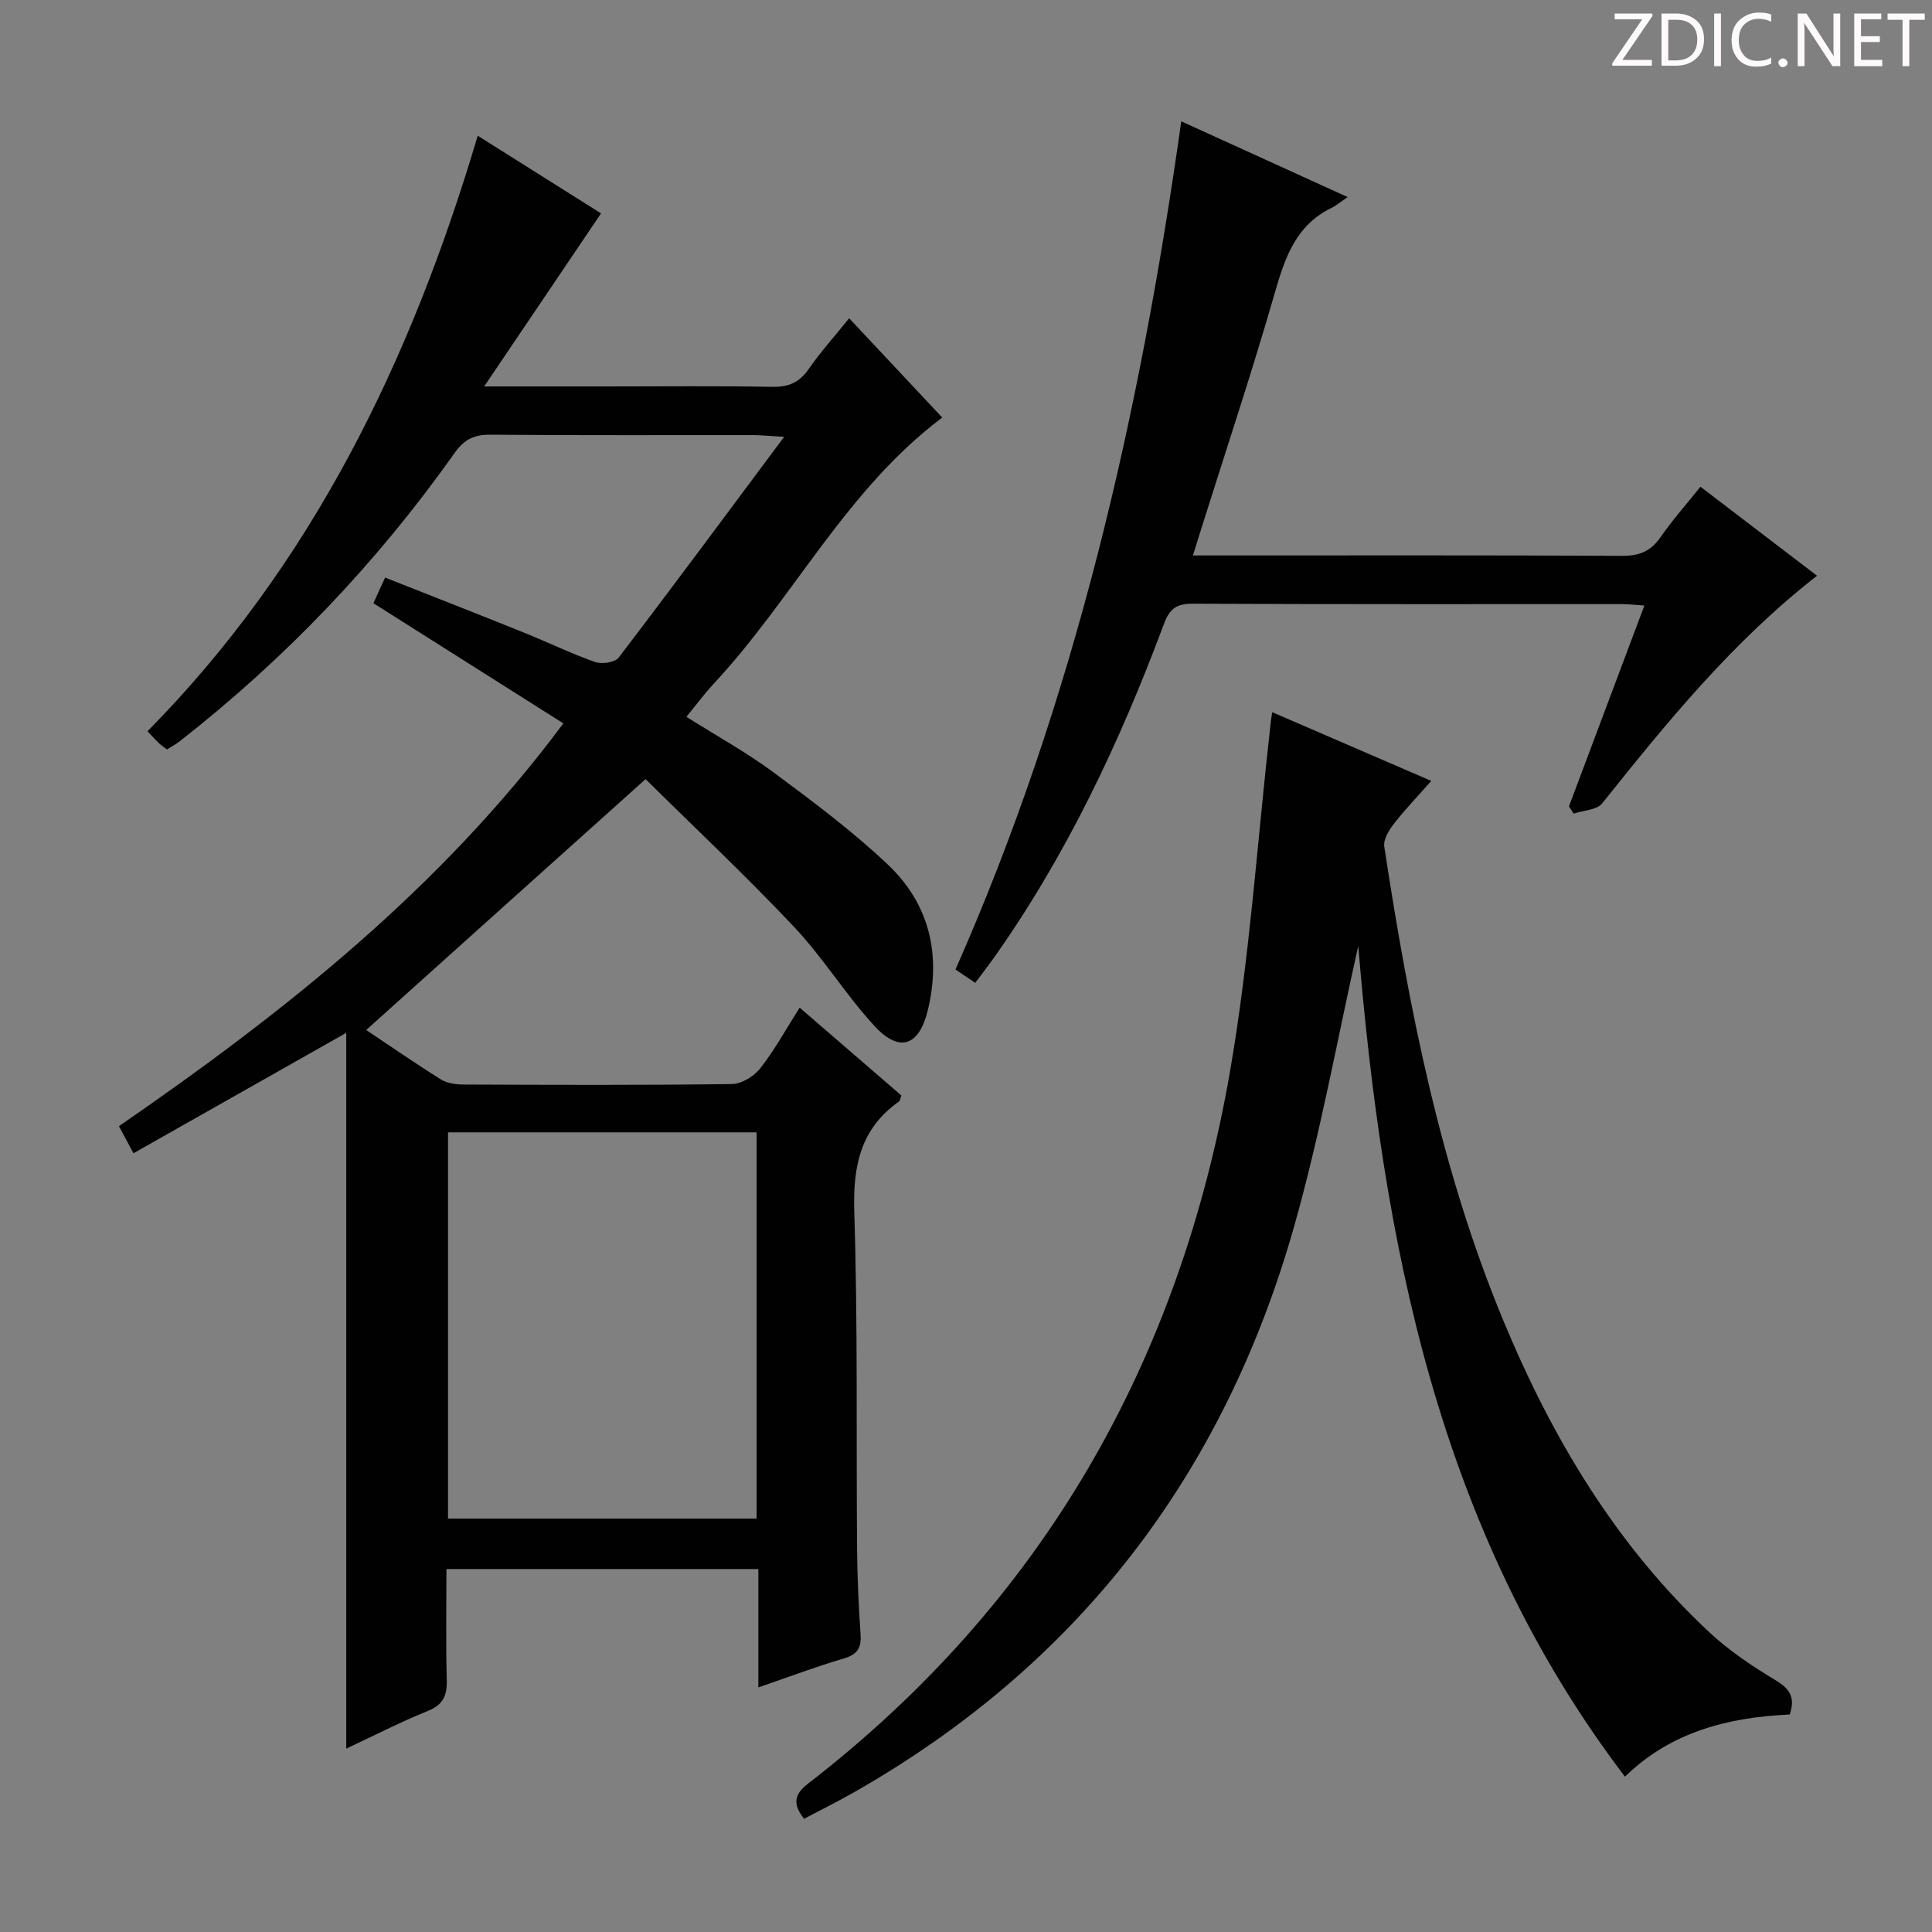 <svg enable-background="new 0 0 400 400" viewBox="0 0 400 400" xmlns="http://www.w3.org/2000/svg"><rect x="0" y="0" width="400" height="400" fill="#808080" stroke="none"/><g fill="#fcfafa"><path d="m342.2 3.2-6.3 9.2h6.1v1.2h-8.2v-.5l6.2-9.1h-5.7v-1.2h7.8v.4z"/><path d="m344 13.7v-10.9h3.1c1.6 0 3 .5 4.1 1.4 1.1 1 1.6 2.2 1.6 3.9s-.5 3-1.6 4-2.5 1.5-4.2 1.5h-3zm1.4-9.6v8.4h1.6c1.4 0 2.5-.4 3.2-1.1.8-.8 1.2-1.8 1.2-3.2s-.4-2.4-1.2-3.1-1.8-1-3.1-1z"/><path d="m356.3 2.8v10.9h-1.4v-10.9z"/><path d="m366.6 13.2c-.8.4-1.8.6-3 .6-1.6 0-2.8-.5-3.7-1.5s-1.4-2.3-1.4-3.9c0-1.7.5-3.2 1.6-4.2s2.4-1.6 4-1.6c1 0 1.9.1 2.6.4v1.5c-.8-.4-1.6-.6-2.6-.6-1.2 0-2.2.4-3 1.2s-1.1 1.9-1.1 3.3c0 1.3.4 2.3 1.1 3.1s1.6 1.1 2.8 1.1c1.1 0 2-.2 2.8-.7v1.3z"/><path d="m368.2 13c0-.3.1-.5.3-.6.2-.2.4-.3.6-.3.3 0 .5.1.7.3s.3.4.3.6-.1.5-.3.6c-.2.2-.4.3-.7.3s-.5-.1-.6-.3c-.2-.2-.3-.4-.3-.6z"/><path d="m381.1 13.7h-1.7l-5.5-8.4c-.2-.2-.3-.5-.4-.7 0 .2.1.8.1 1.5v7.6h-1.4v-10.9h1.8l5.3 8.3c.3.4.4.6.4.8 0-.3-.1-.8-.1-1.6v-7.5h1.4v10.9z"/><path d="m389.7 13.7h-5.8v-10.9h5.6v1.2h-4.2v3.5h3.9v1.2h-3.9v3.7h4.4z"/><path d="m398.4 4.1h-3.1v9.6h-1.4v-9.6h-3.1v-1.3h7.7v1.3z"/></g><path d="m75.82 213.25c4.96 3.31 10.14 6.91 15.48 10.24 1.3.81 3.14 1.05 4.74 1.05 18.49.07 36.99.15 55.48-.1 2.01-.03 4.58-1.59 5.87-3.24 2.96-3.77 5.29-8.04 8.17-12.58 7.18 6.2 14.16 12.23 21.05 18.18-.23.66-.24 1.08-.44 1.22-8.04 5.65-9.6 13.41-9.3 22.9.74 23.3.39 46.64.58 69.96.05 5.82.32 11.64.72 17.44.19 2.76-.56 4.19-3.4 5.03-5.83 1.71-11.52 3.87-17.76 6.01 0-8.47 0-16.27 0-24.51-21.51 0-42.7 0-64.58 0 0 7.72-.14 15.33.07 22.93.09 3.24-.72 5.17-3.95 6.47-5.68 2.29-11.14 5.11-16.86 7.78 0-49.27 0-98.19 0-148.19-15.34 8.68-29.53 16.71-44.06 24.93-1.13-2.11-1.96-3.67-3-5.61 34.25-23.62 66.51-49.13 92.01-83.39-13.27-8.4-26.12-16.53-39.33-24.88.68-1.49 1.41-3.08 2.42-5.31 9.71 3.84 19.24 7.56 28.72 11.38 4.93 1.99 9.73 4.33 14.74 6.1 1.4.49 4.12.11 4.89-.9 11.28-14.77 22.33-29.71 34.27-45.72-3.26-.19-4.81-.35-6.35-.35-18.16-.02-36.32.07-54.48-.09-3.35-.03-5.4.97-7.37 3.74-16.06 22.71-35.08 42.64-57 59.78-.78.61-1.67 1.06-2.59 1.64-.58-.44-1.13-.8-1.6-1.24-.72-.68-1.38-1.43-2.42-2.52 34.02-34.52 54.47-76.53 68.37-123.3 8.8 5.54 17.5 11.02 25.53 16.08-7.94 11.75-15.66 23.18-24.2 35.83h25.19c11.5 0 23-.13 34.49.08 3.35.06 5.57-.9 7.49-3.66 2.45-3.53 5.35-6.75 8.4-10.54 6.57 7.01 12.92 13.78 19.27 20.56-19.9 14.95-30.81 37.38-47.27 55.06-1.92 2.06-3.6 4.34-5.7 6.9 6.18 3.9 12.39 7.32 18.04 11.5 8.14 6.03 16.31 12.14 23.65 19.07 8.6 8.13 11.1 18.59 8.29 30.19-1.79 7.38-5.84 8.88-11.01 3.28-5.96-6.45-10.62-14.12-16.64-20.51-10.02-10.62-20.68-20.64-30.78-30.63-19.86 17.81-38.73 34.76-57.84 51.94zm16.94 101.16h63.88c0-26.84 0-53.27 0-79.97-21.37 0-42.45 0-63.88 0z" fill="#010102"/><path d="m263.4 147.45c10.92 4.72 21.51 9.3 32.93 14.23-2.85 3.23-5.47 5.95-7.77 8.91-1.02 1.32-2.19 3.25-1.96 4.7 5.12 33.52 11.62 66.75 24.7 98.25 10.05 24.18 23.3 46.42 42.66 64.46 4.1 3.82 8.89 7 13.71 9.91 2.92 1.77 4.07 3.57 2.87 7.06-12.6.58-24.52 3.51-34.11 12.87-39.04-51.3-50.13-111.34-55.22-171.98-4.22 18.73-7.78 38.64-13.26 58-14.52 51.31-44.67 90.84-91.33 117.32-3.3 1.87-6.7 3.56-10.16 5.38-2.39-3.07-2.03-5.07.85-7.29 48.64-37.58 76.96-87.47 87.36-147.5 4.1-23.68 5.65-47.79 8.37-71.71.04-.62.15-1.25.36-2.61z" fill="#010102"/><path d="m201.91 203.49c-1.55-1.05-2.63-1.77-4.09-2.76 24.72-55.9 38.16-114.72 46.75-175.61 11.22 5.11 22.31 10.16 34.44 15.68-1.45.99-2.34 1.76-3.35 2.25-7.29 3.55-9.58 10.14-11.67 17.39-4.67 16.26-10.02 32.32-15.1 48.46-.59 1.87-1.17 3.75-1.91 6.1h5.93c27.65 0 55.3-.06 82.95.08 3.52.02 5.9-.93 7.92-3.84 2.44-3.54 5.33-6.77 8.28-10.47 8.09 6.17 15.96 12.18 24.14 18.43-17.43 13.57-31.02 30.28-44.49 47.13-1.11 1.39-3.9 1.44-5.91 2.12-.32-.5-.64-1.01-.96-1.51 5.15-13.71 10.3-27.43 15.61-41.57-1.94-.13-3.21-.29-4.48-.29-29.65-.01-59.3.05-88.95-.09-3.37-.02-4.83.95-6.04 4.19-9.15 24.54-20.26 48.11-35.51 69.55-1.05 1.46-2.16 2.89-3.56 4.76z" fill="#010102"/></svg>